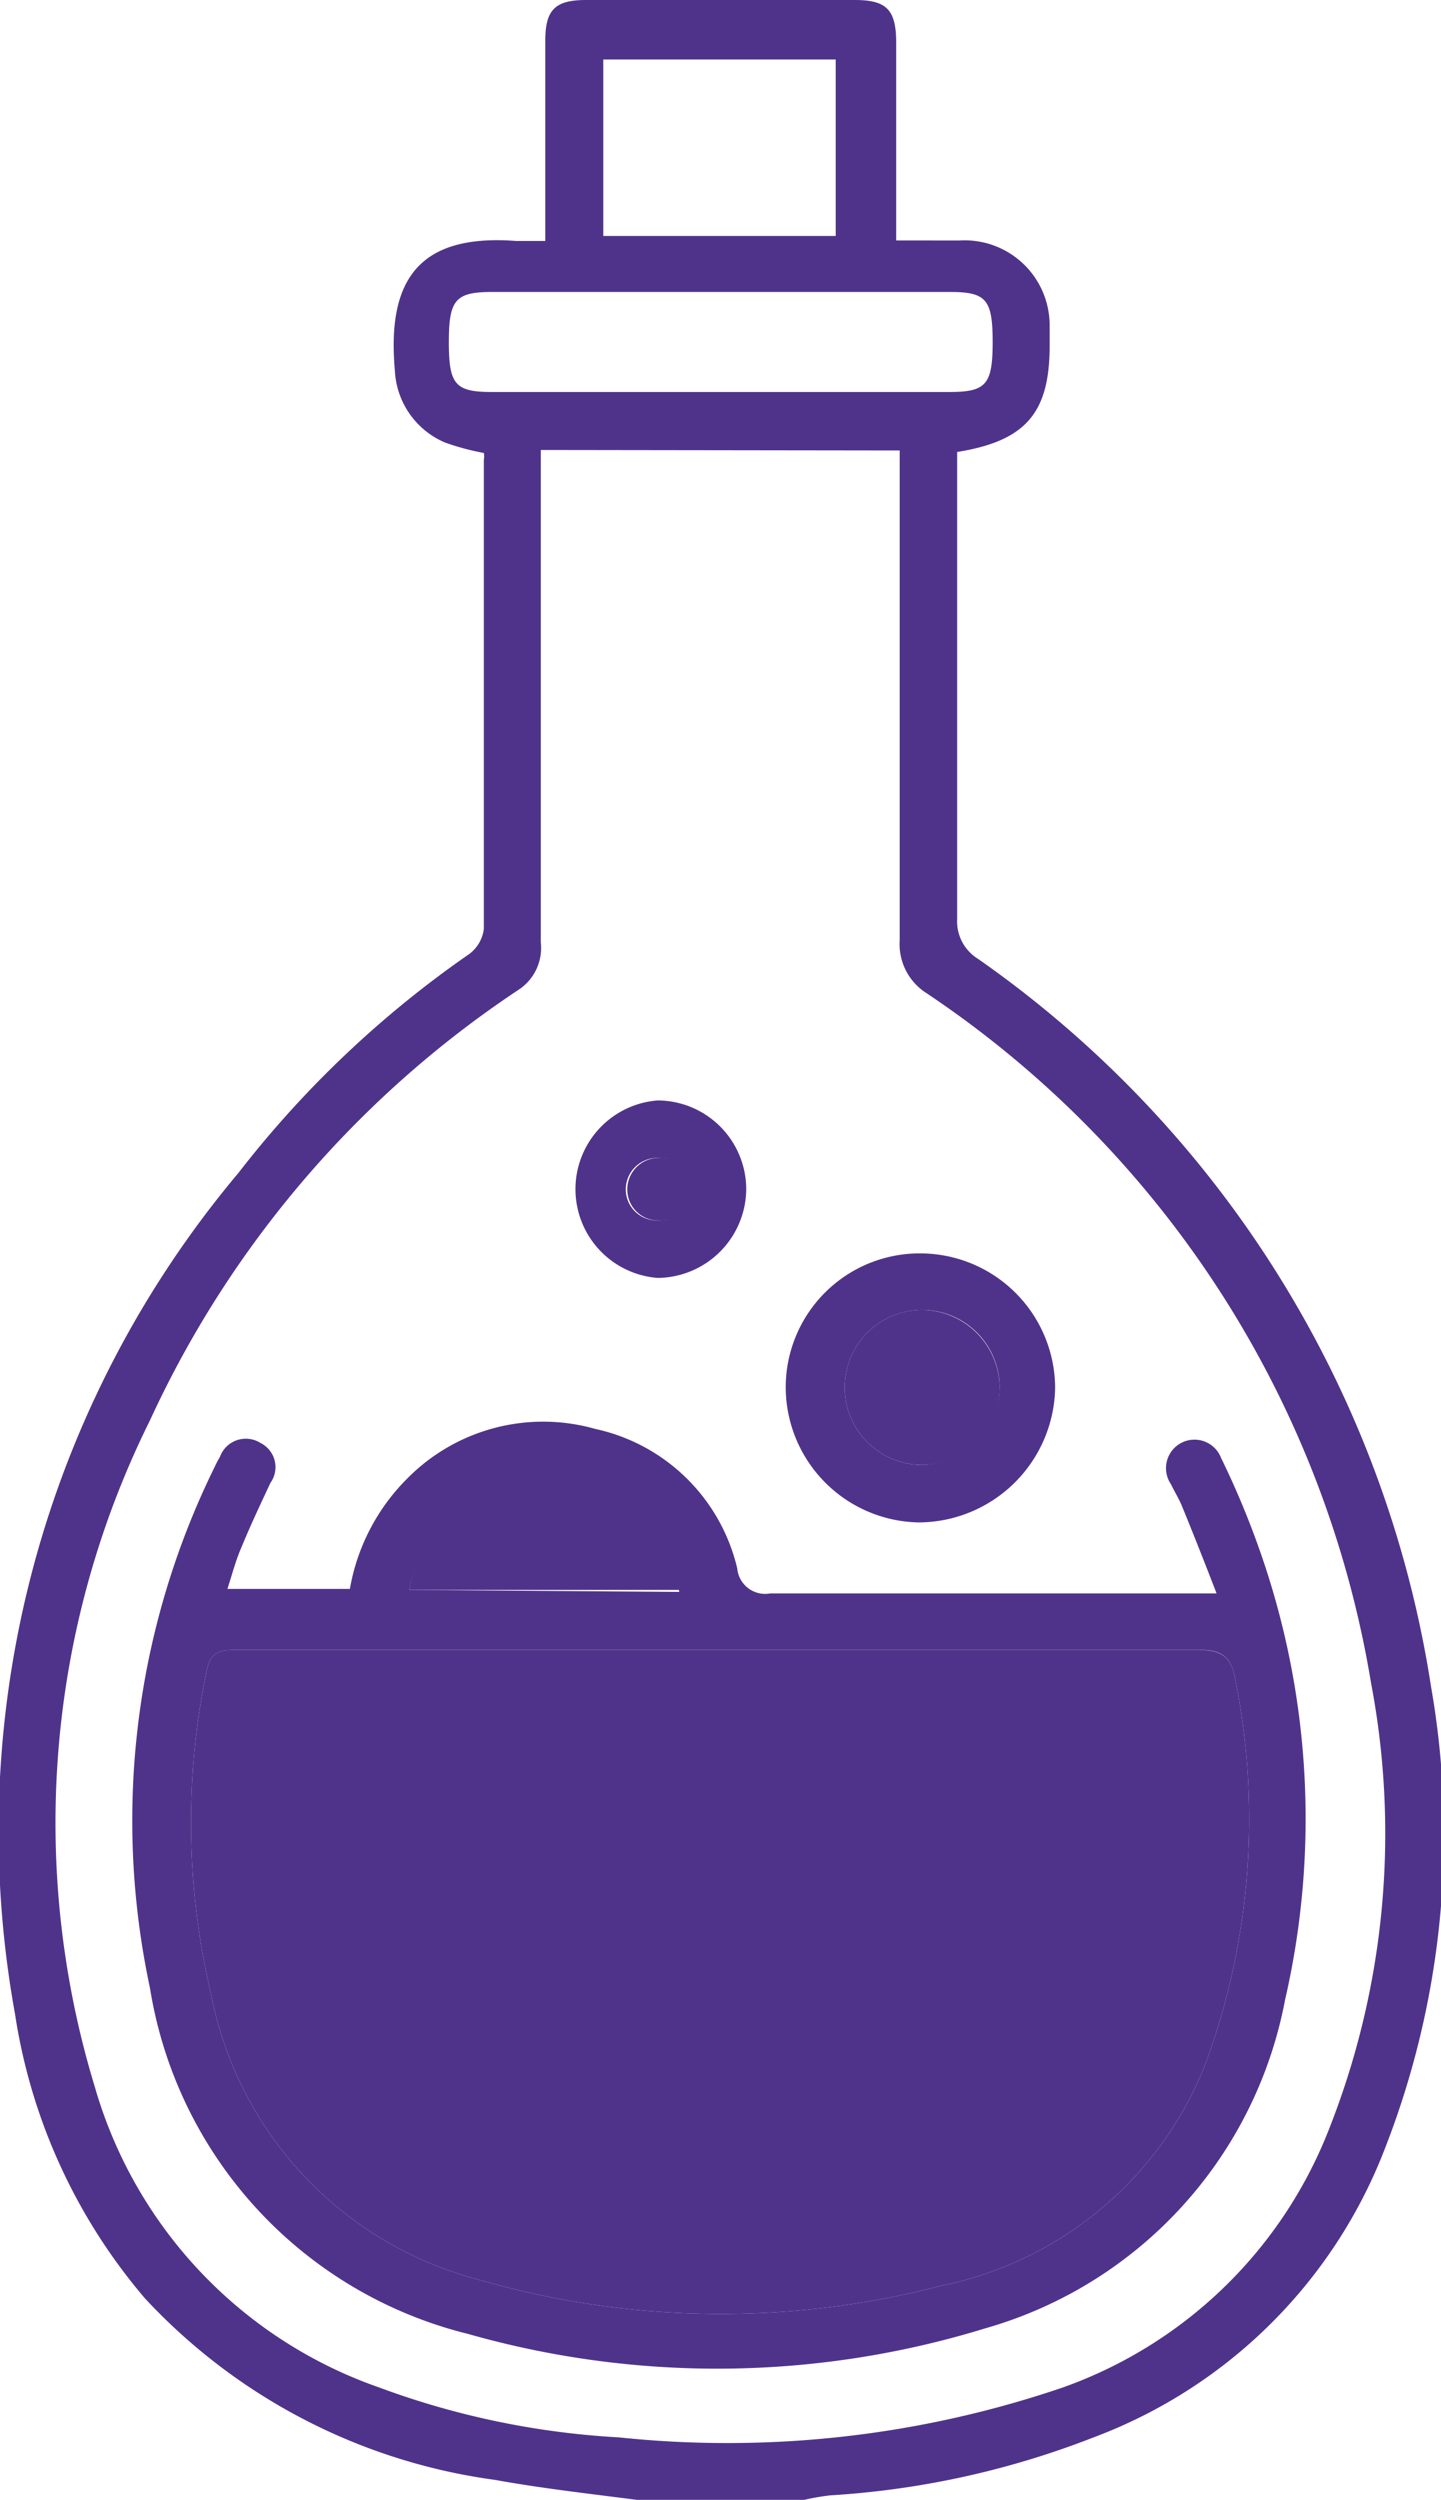 <svg xmlns="http://www.w3.org/2000/svg" viewBox="0 0 28.83 50"><defs><style>.cls-1{fill:#4f338b;}</style></defs><g id="Capa_2" data-name="Capa 2"><g id="Capa_1-2" data-name="Capa 1"><path class="cls-1" d="M12.74,50c-1-.13-1.9-.23-2.84-.4a11.7,11.7,0,0,1-7-3.63,11.39,11.39,0,0,1-2.6-5.69A20.47,20.47,0,0,1,4.77,23.46a20.88,20.88,0,0,1,4.62-4.38.74.74,0,0,0,.29-.5c0-3.13,0-6.25,0-9.38a.39.39,0,0,0,0-.14,5,5,0,0,1-.78-.21,1.65,1.65,0,0,1-1-1.44v0c-.16-1.8.47-2.74,2.43-2.59.17,0,.35,0,.58,0,0-.2,0-.37,0-.54V.81c0-.62.2-.81.82-.81h5.37c.63,0,.82.19.83.81v4H19.2A1.7,1.7,0,0,1,21,6.53v.39c0,1.34-.48,1.9-1.85,2.12v.51c0,2.94,0,5.89,0,8.83a.88.88,0,0,0,.42.8,21.81,21.81,0,0,1,9.06,14.55,17.24,17.24,0,0,1-1,9.44,10,10,0,0,1-5.75,5.58,17.35,17.35,0,0,1-5.27,1.16,4.71,4.71,0,0,0-.52.09ZM10.82,9v.62q0,4.62,0,9.23a1,1,0,0,1-.45.95A20.73,20.73,0,0,0,3,28.41,18.1,18.1,0,0,0,1.9,41.75a9,9,0,0,0,5.68,6,16.37,16.37,0,0,0,4.8,1,20.8,20.8,0,0,0,8.89-1,8.92,8.92,0,0,0,5.29-5.09,16.1,16.1,0,0,0,.87-9,20.63,20.63,0,0,0-8.9-13.8A1.16,1.16,0,0,1,18,18.81c0-3.08,0-6.15,0-9.23,0-.19,0-.37,0-.57Zm3.55-1.16H19c.73,0,.86-.15.86-1s-.13-1-.85-1H9.84c-.73,0-.86.16-.86,1s.12,1,.85,1Zm-2.3-3.12h4.65V1.19H12.07Z"/><path class="cls-1" d="M7,31.78a4.11,4.11,0,0,1,1.14-2.2,3.82,3.82,0,0,1,3.77-1,3.73,3.73,0,0,1,2.84,2.79.56.56,0,0,0,.66.5c2.79,0,5.59,0,8.39,0h.54c-.24-.62-.46-1.18-.69-1.74-.06-.15-.15-.29-.22-.44a.57.57,0,1,1,1-.53A17.11,17.11,0,0,1,25.2,31a16.15,16.15,0,0,1,.51,9,8.46,8.46,0,0,1-6,6.57,18.23,18.23,0,0,1-10.35.11A8.51,8.51,0,0,1,3,39.76,16,16,0,0,1,4.29,29.35a2.12,2.12,0,0,1,.11-.21.55.55,0,0,1,.81-.28.54.54,0,0,1,.2.8c-.2.43-.4.85-.58,1.29-.11.25-.18.52-.28.83ZM14.4,33H4.68c-.33,0-.48.08-.55.44a14.84,14.84,0,0,0,.09,6.43,7.34,7.34,0,0,0,5.3,5.71,17.48,17.48,0,0,0,9.3.14,7.23,7.23,0,0,0,5.29-4.42,14.15,14.15,0,0,0,.61-7.68c-.08-.48-.27-.63-.75-.62C20.78,33,17.59,33,14.4,33Zm-.81-1.16a2.67,2.67,0,0,0-2.71-2.24A2.67,2.67,0,0,0,8.19,31.8Z"/><path class="cls-1" d="M18.47,25.07a2.7,2.7,0,0,1,2.64,2.7,2.74,2.74,0,0,1-2.73,2.68,2.71,2.71,0,0,1-2.66-2.74A2.68,2.68,0,0,1,18.47,25.07ZM20,27.74a1.55,1.55,0,1,0-1.55,1.56A1.58,1.58,0,0,0,20,27.74Z"/><path class="cls-1" d="M14.93,23.78a1.79,1.79,0,0,1-1.77,1.78,1.78,1.78,0,0,1,0-3.55A1.78,1.78,0,0,1,14.93,23.78Zm-1.8.63a.63.63,0,1,0,0-1.25.63.63,0,0,0-.61.63A.62.62,0,0,0,13.13,24.41Z"/><path class="cls-1" d="M14.4,33c3.19,0,6.38,0,9.57,0,.48,0,.67.14.75.62a14.15,14.15,0,0,1-.61,7.68,7.23,7.23,0,0,1-5.29,4.42,17.48,17.48,0,0,1-9.3-.14,7.34,7.34,0,0,1-5.3-5.71,14.84,14.84,0,0,1-.09-6.43c.07-.36.22-.44.55-.44Z"/><path class="cls-1" d="M13.59,31.8H8.19a2.67,2.67,0,0,1,2.69-2.24A2.67,2.67,0,0,1,13.59,31.8Z"/><path class="cls-1" d="M20,27.74a1.55,1.55,0,1,1-1.58-1.54A1.57,1.57,0,0,1,20,27.74Z"/><path class="cls-1" d="M13.13,24.41a.62.62,0,0,1-.58-.62.63.63,0,0,1,.61-.63.63.63,0,1,1,0,1.25Z"/></g></g></svg>